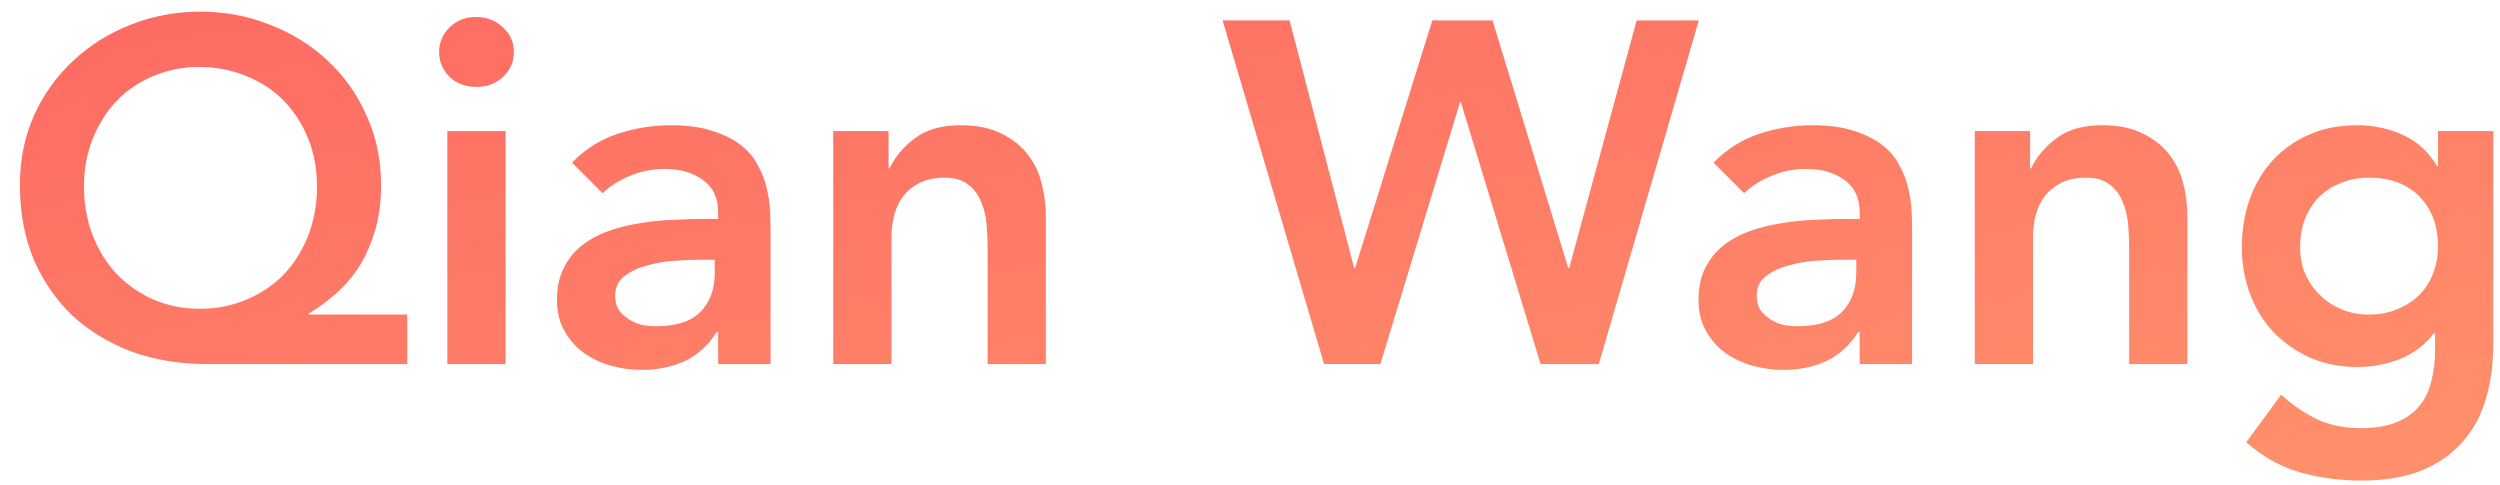 <svg width="103" height="20" viewBox="0 0 103 20" fill="none" xmlns="http://www.w3.org/2000/svg">
<path d="M16.78 15H8.54C7.433 15 6.407 14.833 5.46 14.5C4.527 14.153 3.713 13.667 3.02 13.04C2.34 12.4 1.8 11.627 1.4 10.72C1.013 9.8 0.82 8.767 0.82 7.62C0.82 6.58 1.013 5.627 1.4 4.76C1.8 3.88 2.34 3.127 3.02 2.5C3.7 1.86 4.487 1.367 5.38 1.02C6.287 0.66 7.247 0.48 8.26 0.48C9.273 0.48 10.227 0.66 11.12 1.02C12.027 1.367 12.82 1.86 13.5 2.5C14.18 3.127 14.713 3.88 15.1 4.76C15.5 5.627 15.7 6.58 15.7 7.62C15.7 8.367 15.607 9.027 15.42 9.6C15.247 10.16 15.013 10.66 14.72 11.1C14.427 11.527 14.1 11.887 13.74 12.18C13.393 12.473 13.053 12.72 12.72 12.92V12.96H16.78V15ZM8.2 2.76C7.52 2.76 6.887 2.887 6.3 3.14C5.727 3.38 5.227 3.72 4.8 4.16C4.387 4.6 4.06 5.12 3.82 5.72C3.58 6.32 3.46 6.973 3.46 7.68C3.46 8.4 3.58 9.073 3.82 9.7C4.06 10.313 4.393 10.847 4.82 11.3C5.247 11.74 5.747 12.087 6.32 12.34C6.907 12.593 7.547 12.72 8.24 12.72C8.933 12.72 9.573 12.593 10.16 12.34C10.76 12.087 11.273 11.74 11.7 11.3C12.127 10.847 12.46 10.313 12.7 9.7C12.94 9.073 13.06 8.4 13.06 7.68C13.06 6.973 12.94 6.32 12.7 5.72C12.46 5.12 12.127 4.6 11.7 4.16C11.273 3.72 10.76 3.38 10.16 3.14C9.573 2.887 8.92 2.76 8.2 2.76ZM18.431 5.4H20.831V15H18.431V5.4ZM18.091 2.14C18.091 1.753 18.231 1.42 18.511 1.14C18.805 0.847 19.171 0.7 19.611 0.7C20.051 0.7 20.418 0.84 20.711 1.12C21.018 1.387 21.171 1.727 21.171 2.14C21.171 2.553 21.018 2.9 20.711 3.18C20.418 3.447 20.051 3.58 19.611 3.58C19.171 3.58 18.805 3.44 18.511 3.16C18.231 2.867 18.091 2.527 18.091 2.14ZM29.587 13.68H29.527C29.18 14.227 28.74 14.627 28.207 14.88C27.673 15.12 27.087 15.24 26.447 15.24C26.007 15.24 25.573 15.18 25.147 15.06C24.733 14.94 24.36 14.76 24.027 14.52C23.707 14.28 23.447 13.98 23.247 13.62C23.047 13.26 22.947 12.84 22.947 12.36C22.947 11.84 23.04 11.4 23.227 11.04C23.413 10.667 23.66 10.36 23.967 10.12C24.287 9.867 24.653 9.667 25.067 9.52C25.48 9.373 25.907 9.267 26.347 9.2C26.8 9.12 27.253 9.073 27.707 9.06C28.16 9.033 28.587 9.02 28.987 9.02H29.587V8.76C29.587 8.16 29.38 7.713 28.967 7.42C28.553 7.113 28.027 6.96 27.387 6.96C26.88 6.96 26.407 7.053 25.967 7.24C25.527 7.413 25.147 7.653 24.827 7.96L23.567 6.7C24.1 6.153 24.72 5.76 25.427 5.52C26.147 5.28 26.887 5.16 27.647 5.16C28.327 5.16 28.9 5.24 29.367 5.4C29.833 5.547 30.22 5.74 30.527 5.98C30.833 6.22 31.067 6.5 31.227 6.82C31.4 7.127 31.52 7.44 31.587 7.76C31.667 8.08 31.713 8.393 31.727 8.7C31.74 8.993 31.747 9.253 31.747 9.48V15H29.587V13.68ZM29.447 10.7H28.947C28.613 10.7 28.24 10.713 27.827 10.74C27.413 10.767 27.02 10.833 26.647 10.94C26.287 11.033 25.98 11.18 25.727 11.38C25.473 11.567 25.347 11.833 25.347 12.18C25.347 12.407 25.393 12.6 25.487 12.76C25.593 12.907 25.727 13.033 25.887 13.14C26.047 13.247 26.227 13.327 26.427 13.38C26.627 13.42 26.827 13.44 27.027 13.44C27.853 13.44 28.46 13.247 28.847 12.86C29.247 12.46 29.447 11.92 29.447 11.24V10.7ZM34.329 5.4H36.609V6.94H36.649C36.875 6.46 37.222 6.047 37.689 5.7C38.155 5.34 38.789 5.16 39.589 5.16C40.229 5.16 40.769 5.267 41.209 5.48C41.662 5.693 42.029 5.973 42.309 6.32C42.589 6.667 42.789 7.067 42.909 7.52C43.029 7.973 43.089 8.447 43.089 8.94V15H40.689V10.14C40.689 9.873 40.675 9.58 40.649 9.26C40.622 8.927 40.549 8.62 40.429 8.34C40.322 8.047 40.149 7.807 39.909 7.62C39.669 7.42 39.342 7.32 38.929 7.32C38.529 7.32 38.189 7.387 37.909 7.52C37.642 7.653 37.415 7.833 37.229 8.06C37.055 8.287 36.929 8.547 36.849 8.84C36.769 9.133 36.729 9.44 36.729 9.76V15H34.329V5.4ZM50.371 0.84H53.131L55.791 11.04H55.831L59.011 0.84H61.491L64.611 11.04H64.651L67.431 0.84H69.991L65.871 15H63.471L60.191 4.22H60.151L56.871 15H54.551L50.371 0.84ZM76.618 13.68H76.558C76.211 14.227 75.771 14.627 75.238 14.88C74.704 15.12 74.118 15.24 73.478 15.24C73.038 15.24 72.605 15.18 72.178 15.06C71.764 14.94 71.391 14.76 71.058 14.52C70.738 14.28 70.478 13.98 70.278 13.62C70.078 13.26 69.978 12.84 69.978 12.36C69.978 11.84 70.071 11.4 70.258 11.04C70.445 10.667 70.691 10.36 70.998 10.12C71.318 9.867 71.684 9.667 72.098 9.52C72.511 9.373 72.938 9.267 73.378 9.2C73.831 9.12 74.284 9.073 74.738 9.06C75.191 9.033 75.618 9.02 76.018 9.02H76.618V8.76C76.618 8.16 76.411 7.713 75.998 7.42C75.585 7.113 75.058 6.96 74.418 6.96C73.911 6.96 73.438 7.053 72.998 7.24C72.558 7.413 72.178 7.653 71.858 7.96L70.598 6.7C71.131 6.153 71.751 5.76 72.458 5.52C73.178 5.28 73.918 5.16 74.678 5.16C75.358 5.16 75.931 5.24 76.398 5.4C76.865 5.547 77.251 5.74 77.558 5.98C77.865 6.22 78.098 6.5 78.258 6.82C78.431 7.127 78.551 7.44 78.618 7.76C78.698 8.08 78.745 8.393 78.758 8.7C78.771 8.993 78.778 9.253 78.778 9.48V15H76.618V13.68ZM76.478 10.7H75.978C75.644 10.7 75.271 10.713 74.858 10.74C74.445 10.767 74.051 10.833 73.678 10.94C73.318 11.033 73.011 11.18 72.758 11.38C72.504 11.567 72.378 11.833 72.378 12.18C72.378 12.407 72.424 12.6 72.518 12.76C72.624 12.907 72.758 13.033 72.918 13.14C73.078 13.247 73.258 13.327 73.458 13.38C73.658 13.42 73.858 13.44 74.058 13.44C74.885 13.44 75.491 13.247 75.878 12.86C76.278 12.46 76.478 11.92 76.478 11.24V10.7ZM81.36 5.4H83.64V6.94H83.68C83.907 6.46 84.253 6.047 84.72 5.7C85.187 5.34 85.82 5.16 86.62 5.16C87.26 5.16 87.8 5.267 88.24 5.48C88.693 5.693 89.06 5.973 89.34 6.32C89.62 6.667 89.82 7.067 89.94 7.52C90.06 7.973 90.12 8.447 90.12 8.94V15H87.72V10.14C87.72 9.873 87.707 9.58 87.68 9.26C87.653 8.927 87.58 8.62 87.46 8.34C87.353 8.047 87.18 7.807 86.94 7.62C86.7 7.42 86.373 7.32 85.96 7.32C85.56 7.32 85.22 7.387 84.94 7.52C84.673 7.653 84.447 7.833 84.26 8.06C84.087 8.287 83.96 8.547 83.88 8.84C83.8 9.133 83.76 9.44 83.76 9.76V15H81.36V5.4ZM102.724 5.4V14.14C102.724 15.007 102.618 15.787 102.404 16.48C102.191 17.187 101.858 17.78 101.404 18.26C100.964 18.753 100.404 19.133 99.724 19.4C99.044 19.667 98.238 19.8 97.304 19.8C96.411 19.8 95.564 19.687 94.764 19.46C93.964 19.233 93.224 18.82 92.544 18.22L93.984 16.26C94.464 16.7 94.964 17.04 95.484 17.28C96.004 17.52 96.604 17.64 97.284 17.64C97.858 17.64 98.338 17.56 98.724 17.4C99.124 17.24 99.438 17.02 99.664 16.74C99.904 16.46 100.071 16.12 100.164 15.72C100.271 15.333 100.324 14.9 100.324 14.42V13.72H100.284C99.938 14.187 99.478 14.54 98.904 14.78C98.331 15.007 97.744 15.12 97.144 15.12C96.424 15.12 95.771 14.993 95.184 14.74C94.598 14.473 94.091 14.12 93.664 13.68C93.251 13.24 92.931 12.72 92.704 12.12C92.478 11.52 92.364 10.88 92.364 10.2C92.364 9.493 92.471 8.833 92.684 8.22C92.898 7.607 93.211 7.073 93.624 6.62C94.038 6.167 94.531 5.813 95.104 5.56C95.691 5.293 96.358 5.16 97.104 5.16C97.784 5.16 98.418 5.293 99.004 5.56C99.591 5.827 100.058 6.253 100.404 6.84H100.444V5.4H102.724ZM97.604 7.32C97.178 7.32 96.791 7.393 96.444 7.54C96.098 7.673 95.798 7.867 95.544 8.12C95.304 8.36 95.111 8.66 94.964 9.02C94.831 9.367 94.764 9.753 94.764 10.18C94.764 10.567 94.831 10.927 94.964 11.26C95.111 11.593 95.311 11.887 95.564 12.14C95.818 12.393 96.118 12.593 96.464 12.74C96.811 12.887 97.184 12.96 97.584 12.96C98.024 12.96 98.418 12.887 98.764 12.74C99.124 12.593 99.424 12.4 99.664 12.16C99.918 11.907 100.111 11.607 100.244 11.26C100.378 10.913 100.444 10.54 100.444 10.14C100.444 9.3 100.191 8.62 99.684 8.1C99.178 7.58 98.484 7.32 97.604 7.32Z" fill="url(#paint0_linear)"/>
<defs>
<linearGradient id="paint0_linear" x1="-88.297" y1="7.812" x2="-79.148" y2="57.441" gradientUnits="userSpaceOnUse">
<stop stop-color="#FD6161"/>
<stop offset="1" stop-color="#FF956C"/>
</linearGradient>
</defs>
</svg>
